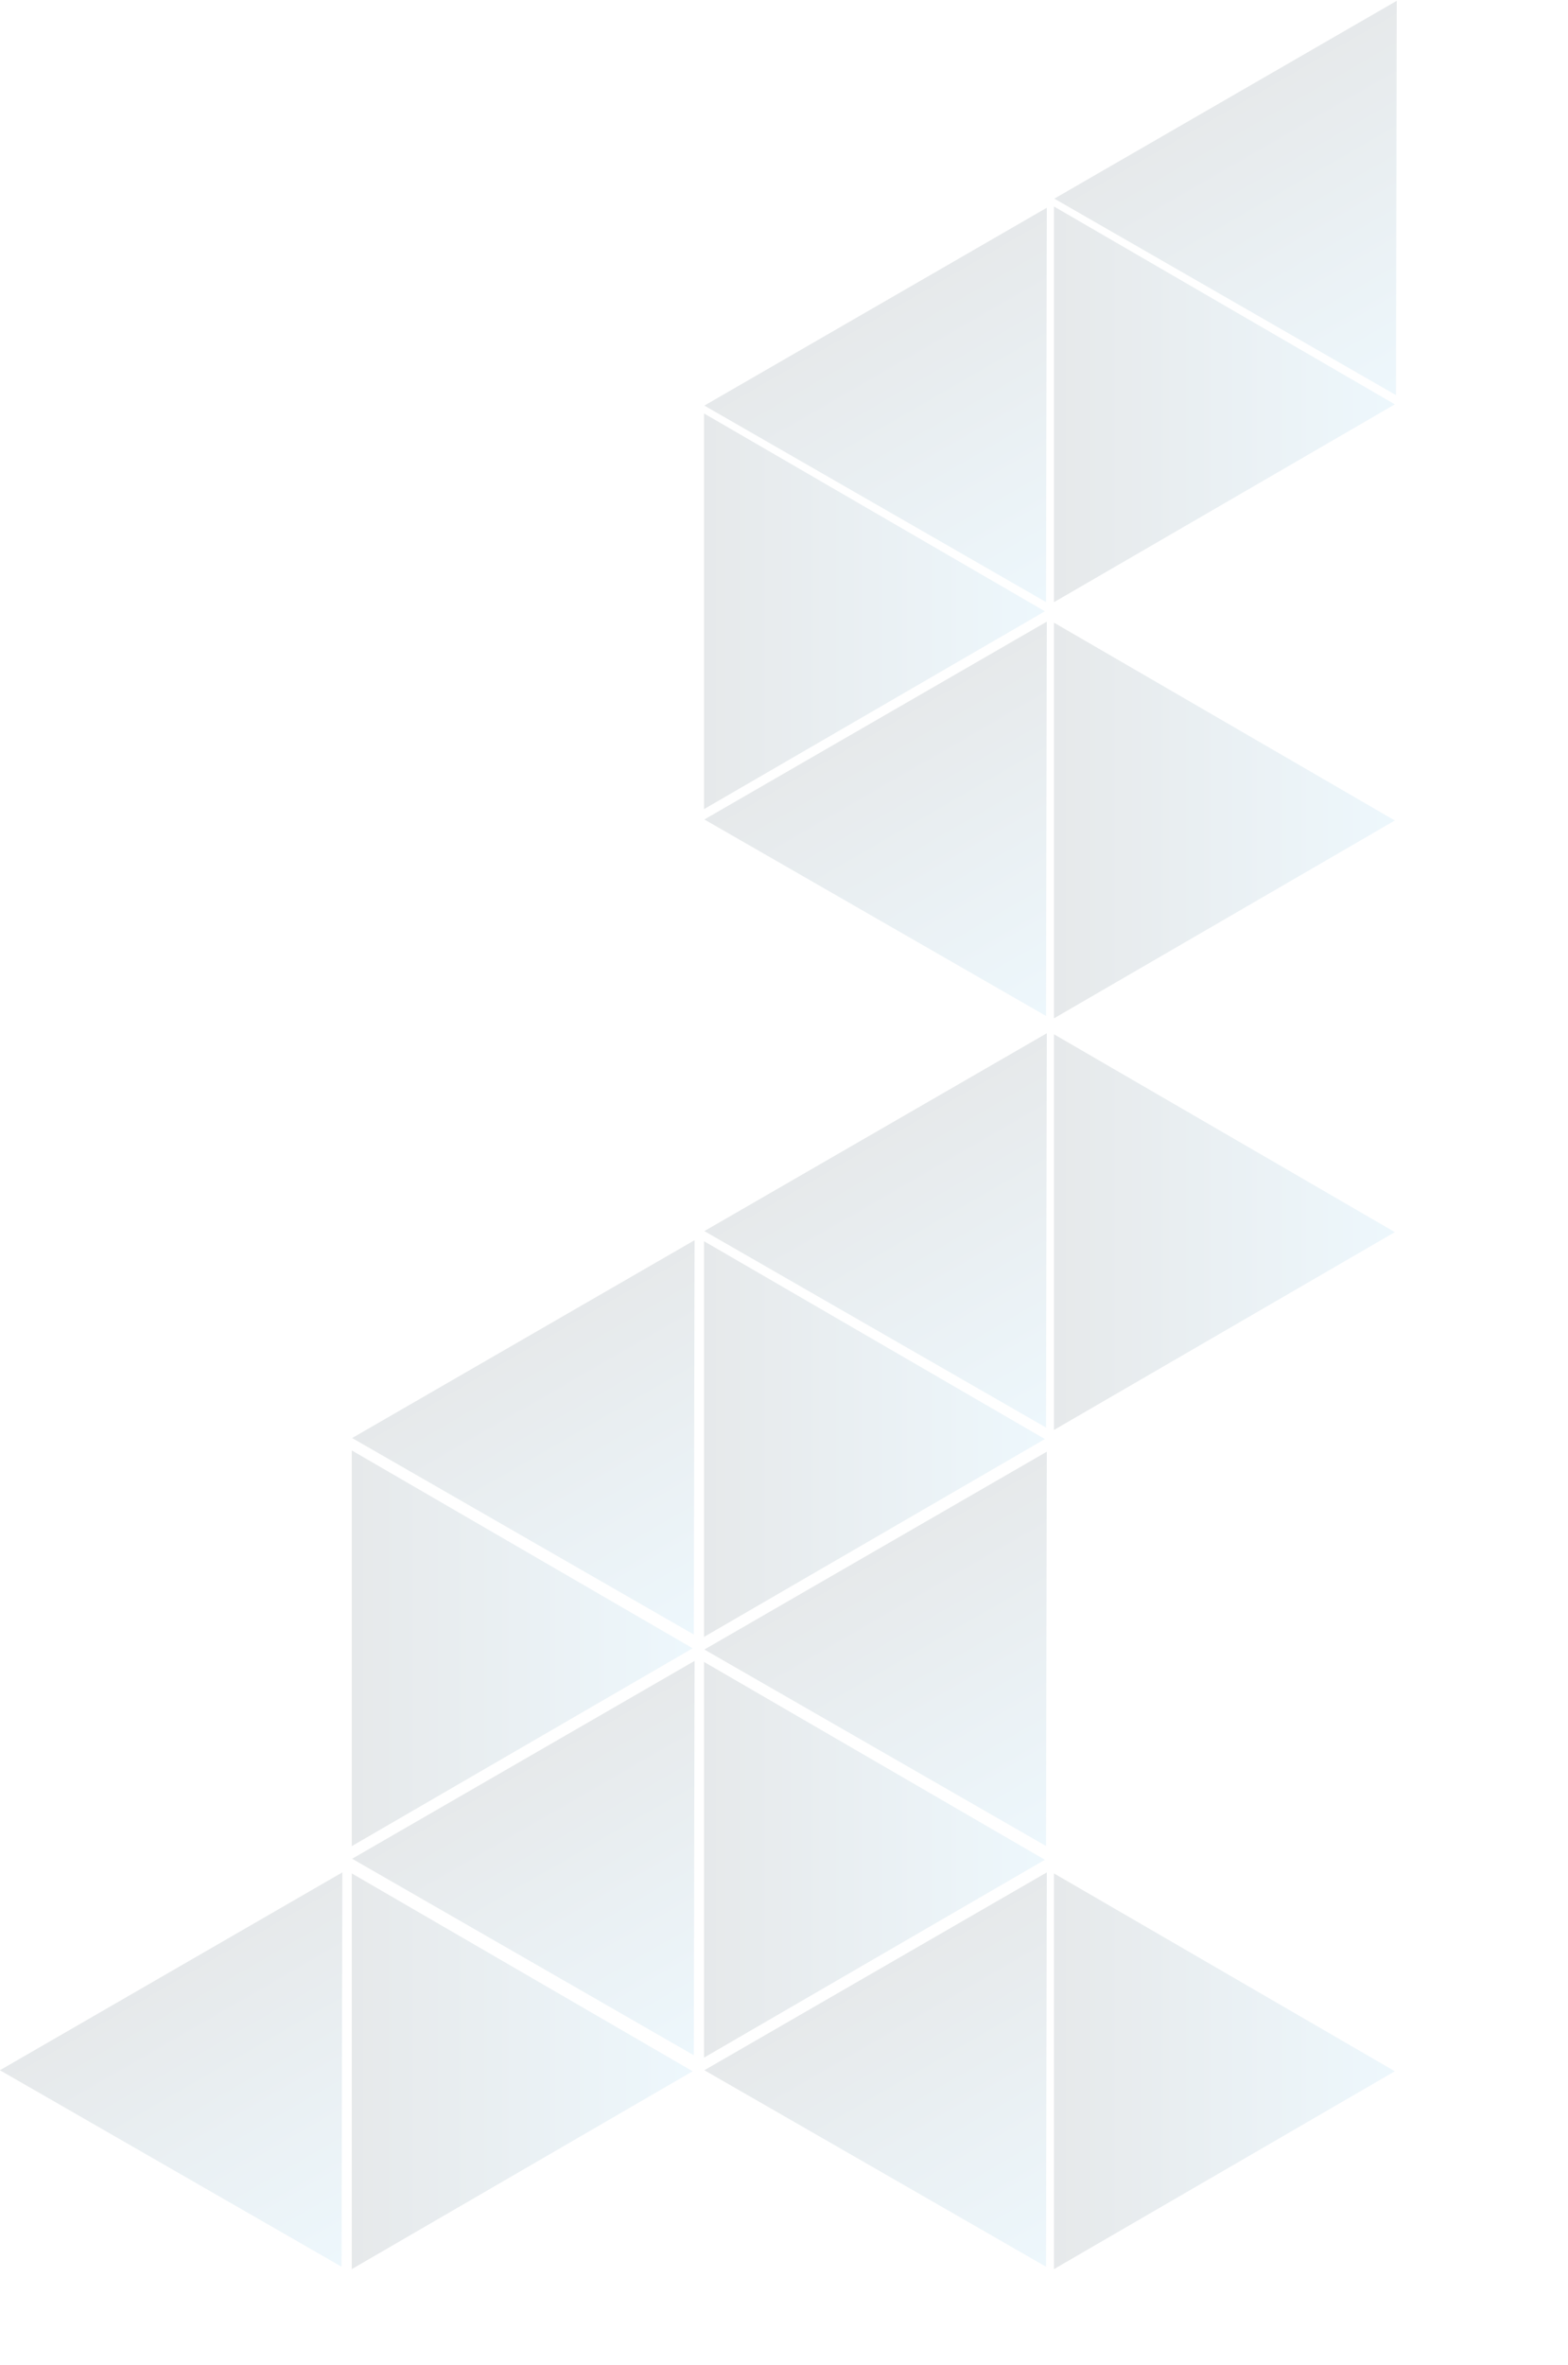 <svg xmlns="http://www.w3.org/2000/svg" xmlns:xlink="http://www.w3.org/1999/xlink" width="690" height="1040" viewBox="0 0 690 1040">
  <defs>
    <linearGradient id="linear-gradient" x1="0.5" x2="0.5" y2="1" gradientUnits="objectBoundingBox">
      <stop offset="0" stop-color="#5ab6e5"/>
      <stop offset="1" stop-color="#152f3d"/>
    </linearGradient>
    <clipPath id="clip-img-01-comp-background-triangles">
      <rect width="690" height="1040"/>
    </clipPath>
  </defs>
  <g id="img-01-comp-background-triangles" clip-path="url(#clip-img-01-comp-background-triangles)">
    <g id="Grupo_386" data-name="Grupo 386" transform="translate(-1293 -40)">
      <g id="Grupo_344" data-name="Grupo 344">
        <g id="Grupo_342" data-name="Grupo 342" transform="translate(0 -54)" opacity="0.15">
          <path id="Polígono_4" data-name="Polígono 4" d="M87,0l87,150H0Z" transform="translate(1906.804 184.804) rotate(90)" opacity="0.71" fill="url(#linear-gradient)"/>
          <path id="Polígono_14" data-name="Polígono 14" d="M87,0l87,150H0Z" transform="translate(1906.804 548.804) rotate(90)" opacity="0.71" fill="url(#linear-gradient)"/>
          <path id="Polígono_8" data-name="Polígono 8" d="M87,0l87,150H0Z" transform="translate(1906.804 367.804) rotate(90)" opacity="0.71" fill="url(#linear-gradient)"/>
          <path id="Polígono_7" data-name="Polígono 7" d="M87,0l87,150H0Z" transform="translate(1752.804 275.804) rotate(90)" opacity="0.71" fill="url(#linear-gradient)"/>
          <path id="Polígono_15" data-name="Polígono 15" d="M87,0l87,150H0Z" transform="translate(1752.804 824.804) rotate(90)" opacity="0.71" fill="url(#linear-gradient)"/>
          <path id="Polígono_12" data-name="Polígono 12" d="M87,0l87,150H0Z" transform="translate(1752.804 639.804) rotate(90)" opacity="0.71" fill="url(#linear-gradient)"/>
          <path id="Polígono_20" data-name="Polígono 20" d="M87,0l87,150H0Z" transform="translate(1906.804 917.804) rotate(90)" opacity="0.71" fill="url(#linear-gradient)"/>
          <path id="Polígono_18" data-name="Polígono 18" d="M87,0l87,150H0Z" transform="translate(1597.804 731.804) rotate(90)" opacity="0.71" fill="url(#linear-gradient)"/>
          <path id="Polígono_21" data-name="Polígono 21" d="M87,0l87,150H0Z" transform="translate(1597.804 917.804) rotate(90)" opacity="0.71" fill="url(#linear-gradient)"/>
          <path id="Polígono_3" data-name="Polígono 3" d="M87,0l87,150H0Z" transform="translate(1982.648 224.256) rotate(150)" opacity="0.71" fill="url(#linear-gradient)"/>
          <path id="Polígono_6" data-name="Polígono 6" d="M87,0l87,150H0Z" transform="translate(1828.648 315.256) rotate(150)" opacity="0.71" fill="url(#linear-gradient)"/>
          <path id="Polígono_10" data-name="Polígono 10" d="M87,0l87,150H0Z" transform="translate(1828.648 497.256) rotate(150)" opacity="0.71" fill="url(#linear-gradient)"/>
          <path id="Polígono_16" data-name="Polígono 16" d="M87,0l87,150H0Z" transform="translate(1828.648 862.256) rotate(150)" opacity="0.71" fill="url(#linear-gradient)"/>
          <path id="Polígono_13" data-name="Polígono 13" d="M87,0l87,150H0Z" transform="translate(1673.648 769.256) rotate(150)" opacity="0.71" fill="url(#linear-gradient)"/>
          <path id="Polígono_17" data-name="Polígono 17" d="M87,0l87,150H0Z" transform="translate(1673.648 954.256) rotate(150)" opacity="0.71" fill="url(#linear-gradient)"/>
          <path id="Polígono_22" data-name="Polígono 22" d="M87,0l87,150H0Z" transform="translate(1518.648 1047.256) rotate(150)" opacity="0.71" fill="url(#linear-gradient)"/>
          <path id="Polígono_9" data-name="Polígono 9" d="M87,0l87,150H0Z" transform="translate(1828.648 678.256) rotate(150)" opacity="0.71" fill="url(#linear-gradient)"/>
          <path id="Polígono_19" data-name="Polígono 19" d="M87,0l87,150H0Z" transform="translate(1828.648 1047.256) rotate(150)" opacity="0.71" fill="url(#linear-gradient)"/>
        </g>
      </g>
    </g>
  </g>
</svg>
